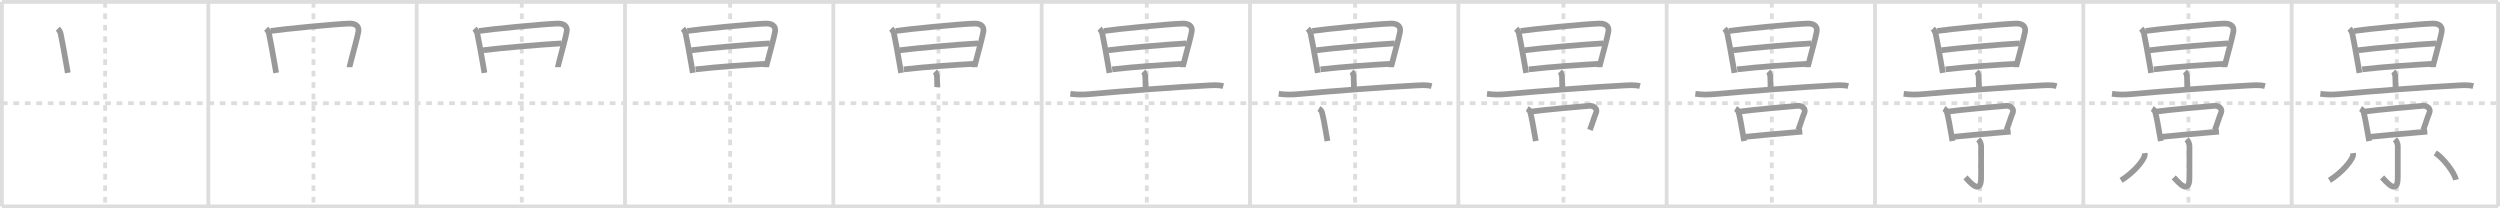 <svg width="1308px" height="109px" viewBox="0 0 1308 109" xmlns="http://www.w3.org/2000/svg" xmlns:xlink="http://www.w3.org/1999/xlink" xml:space="preserve" version="1.1" baseProfile="full">
<line x1="1" y1="1" x2="1307" y2="1" style="stroke:#ddd;stroke-width:2"></line>
<line x1="1" y1="1" x2="1" y2="108" style="stroke:#ddd;stroke-width:2"></line>
<line x1="1" y1="108" x2="1307" y2="108" style="stroke:#ddd;stroke-width:2"></line>
<line x1="1307" y1="1" x2="1307" y2="108" style="stroke:#ddd;stroke-width:2"></line>
<line x1="109" y1="1" x2="109" y2="108" style="stroke:#ddd;stroke-width:2"></line>
<line x1="218" y1="1" x2="218" y2="108" style="stroke:#ddd;stroke-width:2"></line>
<line x1="327" y1="1" x2="327" y2="108" style="stroke:#ddd;stroke-width:2"></line>
<line x1="436" y1="1" x2="436" y2="108" style="stroke:#ddd;stroke-width:2"></line>
<line x1="545" y1="1" x2="545" y2="108" style="stroke:#ddd;stroke-width:2"></line>
<line x1="654" y1="1" x2="654" y2="108" style="stroke:#ddd;stroke-width:2"></line>
<line x1="763" y1="1" x2="763" y2="108" style="stroke:#ddd;stroke-width:2"></line>
<line x1="872" y1="1" x2="872" y2="108" style="stroke:#ddd;stroke-width:2"></line>
<line x1="981" y1="1" x2="981" y2="108" style="stroke:#ddd;stroke-width:2"></line>
<line x1="1090" y1="1" x2="1090" y2="108" style="stroke:#ddd;stroke-width:2"></line>
<line x1="1199" y1="1" x2="1199" y2="108" style="stroke:#ddd;stroke-width:2"></line>
<line x1="1" y1="54" x2="1307" y2="54" style="stroke:#ddd;stroke-width:2;stroke-dasharray:3 3"></line>
<line x1="55" y1="1" x2="55" y2="108" style="stroke:#ddd;stroke-width:2;stroke-dasharray:3 3"></line>
<line x1="164" y1="1" x2="164" y2="108" style="stroke:#ddd;stroke-width:2;stroke-dasharray:3 3"></line>
<line x1="273" y1="1" x2="273" y2="108" style="stroke:#ddd;stroke-width:2;stroke-dasharray:3 3"></line>
<line x1="382" y1="1" x2="382" y2="108" style="stroke:#ddd;stroke-width:2;stroke-dasharray:3 3"></line>
<line x1="491" y1="1" x2="491" y2="108" style="stroke:#ddd;stroke-width:2;stroke-dasharray:3 3"></line>
<line x1="600" y1="1" x2="600" y2="108" style="stroke:#ddd;stroke-width:2;stroke-dasharray:3 3"></line>
<line x1="709" y1="1" x2="709" y2="108" style="stroke:#ddd;stroke-width:2;stroke-dasharray:3 3"></line>
<line x1="818" y1="1" x2="818" y2="108" style="stroke:#ddd;stroke-width:2;stroke-dasharray:3 3"></line>
<line x1="927" y1="1" x2="927" y2="108" style="stroke:#ddd;stroke-width:2;stroke-dasharray:3 3"></line>
<line x1="1036" y1="1" x2="1036" y2="108" style="stroke:#ddd;stroke-width:2;stroke-dasharray:3 3"></line>
<line x1="1145" y1="1" x2="1145" y2="108" style="stroke:#ddd;stroke-width:2;stroke-dasharray:3 3"></line>
<line x1="1254" y1="1" x2="1254" y2="108" style="stroke:#ddd;stroke-width:2;stroke-dasharray:3 3"></line>
<path d="M30.25,15.01c0.75,0.75,1.29,1.79,1.46,2.52c0.63,2.75,2.02,10.54,3.05,16.46c0.27,1.55,0.51,2.97,0.71,4.14" style="fill:none;stroke:#999;stroke-width:3"></path>

<path d="M139.25,15.01c0.75,0.75,1.29,1.79,1.46,2.52c0.63,2.75,2.02,10.54,3.05,16.46c0.27,1.55,0.51,2.97,0.71,4.14" style="fill:none;stroke:#999;stroke-width:3"></path>
<path d="M141.63,16.21c6.12-0.96,33-3.59,41.04-3.88c3.08-0.11,5.34,1.17,4.84,4.17c-0.48,2.86-2.54,10.29-3.79,15.06c-0.53,2.01-0.89,3.43-0.89,3.59" style="fill:none;stroke:#999;stroke-width:3"></path>

<path d="M248.25,15.01c0.75,0.75,1.29,1.79,1.46,2.52c0.63,2.75,2.02,10.54,3.05,16.46c0.27,1.55,0.51,2.97,0.71,4.14" style="fill:none;stroke:#999;stroke-width:3"></path>
<path d="M250.63,16.21c6.12-0.96,33-3.59,41.04-3.88c3.08-0.11,5.34,1.17,4.84,4.17c-0.48,2.86-2.54,10.29-3.79,15.06c-0.53,2.01-0.89,3.43-0.89,3.59" style="fill:none;stroke:#999;stroke-width:3"></path>
<path d="M252.72,26.29c9.03-1.16,30.78-3.04,41.03-3.59" style="fill:none;stroke:#999;stroke-width:3"></path>

<path d="M357.25,15.01c0.75,0.75,1.29,1.79,1.46,2.52c0.63,2.75,2.02,10.54,3.05,16.46c0.27,1.55,0.51,2.97,0.71,4.14" style="fill:none;stroke:#999;stroke-width:3"></path>
<path d="M359.63,16.21c6.12-0.96,33-3.59,41.04-3.88c3.08-0.11,5.34,1.17,4.84,4.17c-0.48,2.86-2.54,10.29-3.79,15.06c-0.53,2.01-0.89,3.43-0.89,3.59" style="fill:none;stroke:#999;stroke-width:3"></path>
<path d="M361.72,26.29c9.03-1.16,30.78-3.04,41.03-3.59" style="fill:none;stroke:#999;stroke-width:3"></path>
<path d="M363.89,36.28c12.36-1.4,26.78-2.35,37.26-2.91" style="fill:none;stroke:#999;stroke-width:3"></path>

<path d="M466.25,15.01c0.75,0.75,1.29,1.79,1.46,2.52c0.63,2.75,2.02,10.54,3.05,16.46c0.27,1.55,0.51,2.97,0.71,4.14" style="fill:none;stroke:#999;stroke-width:3"></path>
<path d="M468.63,16.21c6.12-0.96,33-3.59,41.04-3.88c3.08-0.11,5.34,1.17,4.84,4.17c-0.48,2.86-2.54,10.29-3.79,15.06c-0.53,2.01-0.89,3.43-0.89,3.59" style="fill:none;stroke:#999;stroke-width:3"></path>
<path d="M470.72,26.29c9.03-1.16,30.78-3.04,41.03-3.59" style="fill:none;stroke:#999;stroke-width:3"></path>
<path d="M472.89,36.28c12.36-1.4,26.78-2.35,37.26-2.91" style="fill:none;stroke:#999;stroke-width:3"></path>
<path d="M489.19,37.42c0.82,0.82,1.06,2.36,1.06,3.24c0,1.34,0.11,3.72,0.11,4.91" style="fill:none;stroke:#999;stroke-width:3"></path>

<path d="M575.25,15.01c0.75,0.75,1.29,1.79,1.46,2.52c0.63,2.75,2.02,10.54,3.05,16.46c0.27,1.55,0.51,2.97,0.71,4.14" style="fill:none;stroke:#999;stroke-width:3"></path>
<path d="M577.63,16.21c6.12-0.96,33-3.59,41.04-3.88c3.08-0.11,5.34,1.17,4.84,4.17c-0.48,2.86-2.54,10.29-3.79,15.06c-0.53,2.01-0.89,3.43-0.89,3.59" style="fill:none;stroke:#999;stroke-width:3"></path>
<path d="M579.72,26.29c9.03-1.16,30.78-3.04,41.03-3.59" style="fill:none;stroke:#999;stroke-width:3"></path>
<path d="M581.89,36.28c12.36-1.4,26.78-2.35,37.26-2.91" style="fill:none;stroke:#999;stroke-width:3"></path>
<path d="M598.19,37.42c0.82,0.82,1.06,2.36,1.06,3.24c0,1.34,0.11,3.72,0.11,4.91" style="fill:none;stroke:#999;stroke-width:3"></path>
<path d="M560.0,49.09c3.38,0.41,6,0.53,10.37,0.13c14.62-1.33,45.96-3.76,60.5-4.45c3.01-0.14,6.19-0.49,9.15,0.27" style="fill:none;stroke:#999;stroke-width:3"></path>

<path d="M684.25,15.01c0.75,0.75,1.29,1.79,1.46,2.52c0.63,2.75,2.02,10.54,3.05,16.46c0.27,1.55,0.51,2.97,0.71,4.14" style="fill:none;stroke:#999;stroke-width:3"></path>
<path d="M686.63,16.21c6.12-0.96,33-3.59,41.04-3.88c3.08-0.11,5.34,1.17,4.84,4.17c-0.48,2.86-2.54,10.29-3.79,15.06c-0.53,2.01-0.89,3.43-0.89,3.59" style="fill:none;stroke:#999;stroke-width:3"></path>
<path d="M688.72,26.29c9.03-1.16,30.78-3.04,41.03-3.59" style="fill:none;stroke:#999;stroke-width:3"></path>
<path d="M690.89,36.28c12.36-1.4,26.78-2.35,37.26-2.91" style="fill:none;stroke:#999;stroke-width:3"></path>
<path d="M707.19,37.42c0.82,0.82,1.06,2.36,1.06,3.24c0,1.34,0.11,3.72,0.11,4.91" style="fill:none;stroke:#999;stroke-width:3"></path>
<path d="M669.0,49.09c3.38,0.41,6,0.53,10.37,0.13c14.62-1.33,45.96-3.76,60.5-4.45c3.01-0.14,6.19-0.49,9.15,0.27" style="fill:none;stroke:#999;stroke-width:3"></path>
<path d="M690.05,56.82c0.95,0.56,1.47,1.5,1.58,1.88c0.67,2.28,1.48,7,2.32,11.79c0.19,1.1,0.39,2.21,0.58,3.3" style="fill:none;stroke:#999;stroke-width:3"></path>

<path d="M793.25,15.01c0.75,0.75,1.29,1.79,1.46,2.52c0.63,2.75,2.02,10.54,3.05,16.46c0.27,1.55,0.51,2.97,0.71,4.14" style="fill:none;stroke:#999;stroke-width:3"></path>
<path d="M795.63,16.21c6.12-0.96,33-3.59,41.04-3.88c3.08-0.11,5.34,1.17,4.84,4.17c-0.48,2.86-2.54,10.29-3.79,15.06c-0.53,2.01-0.89,3.43-0.89,3.59" style="fill:none;stroke:#999;stroke-width:3"></path>
<path d="M797.72,26.29c9.03-1.16,30.78-3.04,41.03-3.59" style="fill:none;stroke:#999;stroke-width:3"></path>
<path d="M799.89,36.28c12.36-1.4,26.78-2.35,37.26-2.91" style="fill:none;stroke:#999;stroke-width:3"></path>
<path d="M816.19,37.42c0.82,0.82,1.06,2.36,1.06,3.24c0,1.34,0.11,3.72,0.11,4.91" style="fill:none;stroke:#999;stroke-width:3"></path>
<path d="M778.0,49.09c3.38,0.41,6,0.53,10.37,0.13c14.62-1.33,45.96-3.76,60.5-4.45c3.01-0.14,6.19-0.49,9.15,0.27" style="fill:none;stroke:#999;stroke-width:3"></path>
<path d="M799.05,56.82c0.95,0.56,1.47,1.5,1.58,1.88c0.67,2.28,1.48,7,2.32,11.79c0.19,1.1,0.39,2.21,0.58,3.3" style="fill:none;stroke:#999;stroke-width:3"></path>
<path d="M801.08,58.38c8.15-1.09,24.94-2.56,30.47-3.01c2.29-0.19,4.42,1.54,3.49,3.68c-1.03,2.39-1.67,4.95-3.2,8.91" style="fill:none;stroke:#999;stroke-width:3"></path>

<path d="M902.25,15.01c0.75,0.75,1.29,1.79,1.46,2.52c0.63,2.75,2.02,10.54,3.05,16.46c0.27,1.55,0.51,2.97,0.71,4.14" style="fill:none;stroke:#999;stroke-width:3"></path>
<path d="M904.63,16.21c6.12-0.96,33-3.59,41.04-3.88c3.08-0.11,5.34,1.17,4.84,4.17c-0.48,2.86-2.54,10.29-3.79,15.06c-0.53,2.01-0.89,3.43-0.89,3.59" style="fill:none;stroke:#999;stroke-width:3"></path>
<path d="M906.72,26.29c9.03-1.16,30.78-3.04,41.03-3.59" style="fill:none;stroke:#999;stroke-width:3"></path>
<path d="M908.89,36.28c12.36-1.4,26.78-2.35,37.26-2.91" style="fill:none;stroke:#999;stroke-width:3"></path>
<path d="M925.19,37.42c0.82,0.82,1.06,2.36,1.06,3.24c0,1.34,0.11,3.72,0.11,4.91" style="fill:none;stroke:#999;stroke-width:3"></path>
<path d="M887.0,49.09c3.38,0.41,6,0.53,10.37,0.13c14.62-1.33,45.96-3.76,60.5-4.45c3.01-0.14,6.19-0.49,9.15,0.27" style="fill:none;stroke:#999;stroke-width:3"></path>
<path d="M908.05,56.82c0.95,0.56,1.47,1.5,1.58,1.88c0.67,2.28,1.48,7,2.32,11.79c0.19,1.1,0.39,2.21,0.58,3.3" style="fill:none;stroke:#999;stroke-width:3"></path>
<path d="M910.08,58.38c8.15-1.09,24.94-2.56,30.47-3.01c2.29-0.19,4.42,1.54,3.49,3.68c-1.03,2.39-1.67,4.95-3.2,8.91" style="fill:none;stroke:#999;stroke-width:3"></path>
<path d="M913.16,71.58c7.32-0.74,15.76-1.52,25.96-2.38c1.25-0.11,2.53-0.21,3.83-0.32" style="fill:none;stroke:#999;stroke-width:3"></path>

<path d="M1011.25,15.01c0.75,0.75,1.29,1.79,1.46,2.52c0.63,2.75,2.02,10.54,3.05,16.46c0.27,1.55,0.51,2.97,0.71,4.14" style="fill:none;stroke:#999;stroke-width:3"></path>
<path d="M1013.63,16.21c6.12-0.96,33-3.59,41.04-3.88c3.08-0.11,5.34,1.17,4.84,4.17c-0.48,2.86-2.54,10.29-3.79,15.06c-0.53,2.01-0.89,3.43-0.89,3.59" style="fill:none;stroke:#999;stroke-width:3"></path>
<path d="M1015.72,26.29c9.03-1.16,30.78-3.04,41.03-3.59" style="fill:none;stroke:#999;stroke-width:3"></path>
<path d="M1017.89,36.28c12.36-1.4,26.78-2.35,37.26-2.91" style="fill:none;stroke:#999;stroke-width:3"></path>
<path d="M1034.19,37.42c0.82,0.82,1.06,2.36,1.06,3.24c0,1.34,0.11,3.72,0.11,4.91" style="fill:none;stroke:#999;stroke-width:3"></path>
<path d="M996.0,49.09c3.38,0.41,6,0.53,10.37,0.13c14.62-1.33,45.96-3.76,60.5-4.45c3.01-0.14,6.19-0.49,9.15,0.27" style="fill:none;stroke:#999;stroke-width:3"></path>
<path d="M1017.05,56.82c0.95,0.56,1.47,1.5,1.58,1.88c0.67,2.28,1.48,7,2.32,11.79c0.19,1.1,0.39,2.21,0.58,3.3" style="fill:none;stroke:#999;stroke-width:3"></path>
<path d="M1019.08,58.38c8.15-1.09,24.94-2.56,30.47-3.01c2.29-0.19,4.42,1.54,3.49,3.68c-1.03,2.39-1.67,4.95-3.2,8.91" style="fill:none;stroke:#999;stroke-width:3"></path>
<path d="M1022.16,71.58c7.32-0.74,15.76-1.52,25.96-2.38c1.25-0.11,2.53-0.21,3.83-0.32" style="fill:none;stroke:#999;stroke-width:3"></path>
<path d="M1035.02,72.88c0.99,0.99,1.51,2.49,1.51,3.57c0,3.61-0.01,13.32-0.01,16.42c0,9.88-6.27,1.88-8.21-0.05" style="fill:none;stroke:#999;stroke-width:3"></path>

<path d="M1120.25,15.01c0.75,0.75,1.29,1.79,1.46,2.52c0.63,2.75,2.02,10.54,3.05,16.46c0.27,1.55,0.51,2.97,0.71,4.14" style="fill:none;stroke:#999;stroke-width:3"></path>
<path d="M1122.63,16.21c6.12-0.96,33-3.59,41.04-3.88c3.08-0.11,5.34,1.17,4.84,4.17c-0.48,2.86-2.54,10.29-3.79,15.06c-0.53,2.01-0.89,3.43-0.89,3.59" style="fill:none;stroke:#999;stroke-width:3"></path>
<path d="M1124.72,26.29c9.03-1.16,30.78-3.04,41.03-3.59" style="fill:none;stroke:#999;stroke-width:3"></path>
<path d="M1126.89,36.28c12.36-1.4,26.78-2.35,37.26-2.91" style="fill:none;stroke:#999;stroke-width:3"></path>
<path d="M1143.19,37.42c0.82,0.82,1.06,2.36,1.06,3.24c0,1.34,0.11,3.72,0.11,4.91" style="fill:none;stroke:#999;stroke-width:3"></path>
<path d="M1105.0,49.09c3.38,0.41,6,0.53,10.37,0.13c14.62-1.33,45.96-3.76,60.5-4.45c3.01-0.14,6.19-0.49,9.15,0.27" style="fill:none;stroke:#999;stroke-width:3"></path>
<path d="M1126.05,56.82c0.95,0.56,1.47,1.5,1.58,1.88c0.67,2.28,1.48,7,2.32,11.79c0.19,1.1,0.39,2.21,0.58,3.3" style="fill:none;stroke:#999;stroke-width:3"></path>
<path d="M1128.08,58.38c8.15-1.09,24.94-2.56,30.47-3.01c2.29-0.19,4.42,1.54,3.49,3.68c-1.03,2.39-1.67,4.95-3.2,8.91" style="fill:none;stroke:#999;stroke-width:3"></path>
<path d="M1131.16,71.58c7.32-0.74,15.76-1.52,25.96-2.38c1.25-0.11,2.53-0.21,3.83-0.32" style="fill:none;stroke:#999;stroke-width:3"></path>
<path d="M1144.02,72.88c0.99,0.99,1.51,2.49,1.51,3.57c0,3.61-0.01,13.32-0.01,16.42c0,9.88-6.27,1.88-8.21-0.05" style="fill:none;stroke:#999;stroke-width:3"></path>
<path d="M1122.13,80.12c0.04,0.37,0.09,0.94-0.08,1.47c-0.9,2.8-5.64,8.61-12.29,12.78" style="fill:none;stroke:#999;stroke-width:3"></path>

<path d="M1229.25,15.01c0.75,0.75,1.29,1.79,1.46,2.52c0.63,2.75,2.02,10.54,3.05,16.46c0.27,1.55,0.51,2.97,0.71,4.14" style="fill:none;stroke:#999;stroke-width:3"></path>
<path d="M1231.63,16.21c6.12-0.96,33-3.59,41.04-3.88c3.08-0.11,5.34,1.17,4.84,4.17c-0.48,2.86-2.54,10.29-3.79,15.06c-0.53,2.01-0.89,3.43-0.89,3.59" style="fill:none;stroke:#999;stroke-width:3"></path>
<path d="M1233.72,26.29c9.03-1.16,30.78-3.04,41.03-3.59" style="fill:none;stroke:#999;stroke-width:3"></path>
<path d="M1235.89,36.28c12.36-1.4,26.78-2.35,37.26-2.91" style="fill:none;stroke:#999;stroke-width:3"></path>
<path d="M1252.19,37.42c0.82,0.82,1.06,2.36,1.06,3.24c0,1.34,0.11,3.72,0.11,4.91" style="fill:none;stroke:#999;stroke-width:3"></path>
<path d="M1214.0,49.09c3.38,0.41,6,0.53,10.37,0.13c14.62-1.33,45.96-3.76,60.5-4.45c3.01-0.14,6.19-0.49,9.15,0.27" style="fill:none;stroke:#999;stroke-width:3"></path>
<path d="M1235.05,56.82c0.95,0.56,1.47,1.5,1.58,1.88c0.67,2.28,1.48,7,2.32,11.79c0.19,1.1,0.39,2.21,0.58,3.3" style="fill:none;stroke:#999;stroke-width:3"></path>
<path d="M1237.08,58.38c8.15-1.09,24.94-2.56,30.47-3.01c2.29-0.19,4.42,1.54,3.49,3.68c-1.03,2.39-1.67,4.95-3.2,8.91" style="fill:none;stroke:#999;stroke-width:3"></path>
<path d="M1240.16,71.58c7.32-0.74,15.76-1.52,25.96-2.38c1.25-0.11,2.53-0.21,3.83-0.32" style="fill:none;stroke:#999;stroke-width:3"></path>
<path d="M1253.02,72.88c0.99,0.99,1.51,2.49,1.51,3.57c0,3.61-0.01,13.32-0.01,16.42c0,9.88-6.27,1.88-8.21-0.05" style="fill:none;stroke:#999;stroke-width:3"></path>
<path d="M1231.13,80.12c0.04,0.37,0.09,0.94-0.08,1.47c-0.9,2.8-5.64,8.61-12.29,12.78" style="fill:none;stroke:#999;stroke-width:3"></path>
<path d="M1274.12,80c4.13,2.63,9.84,9.96,10.88,14.05" style="fill:none;stroke:#999;stroke-width:3"></path>

</svg>